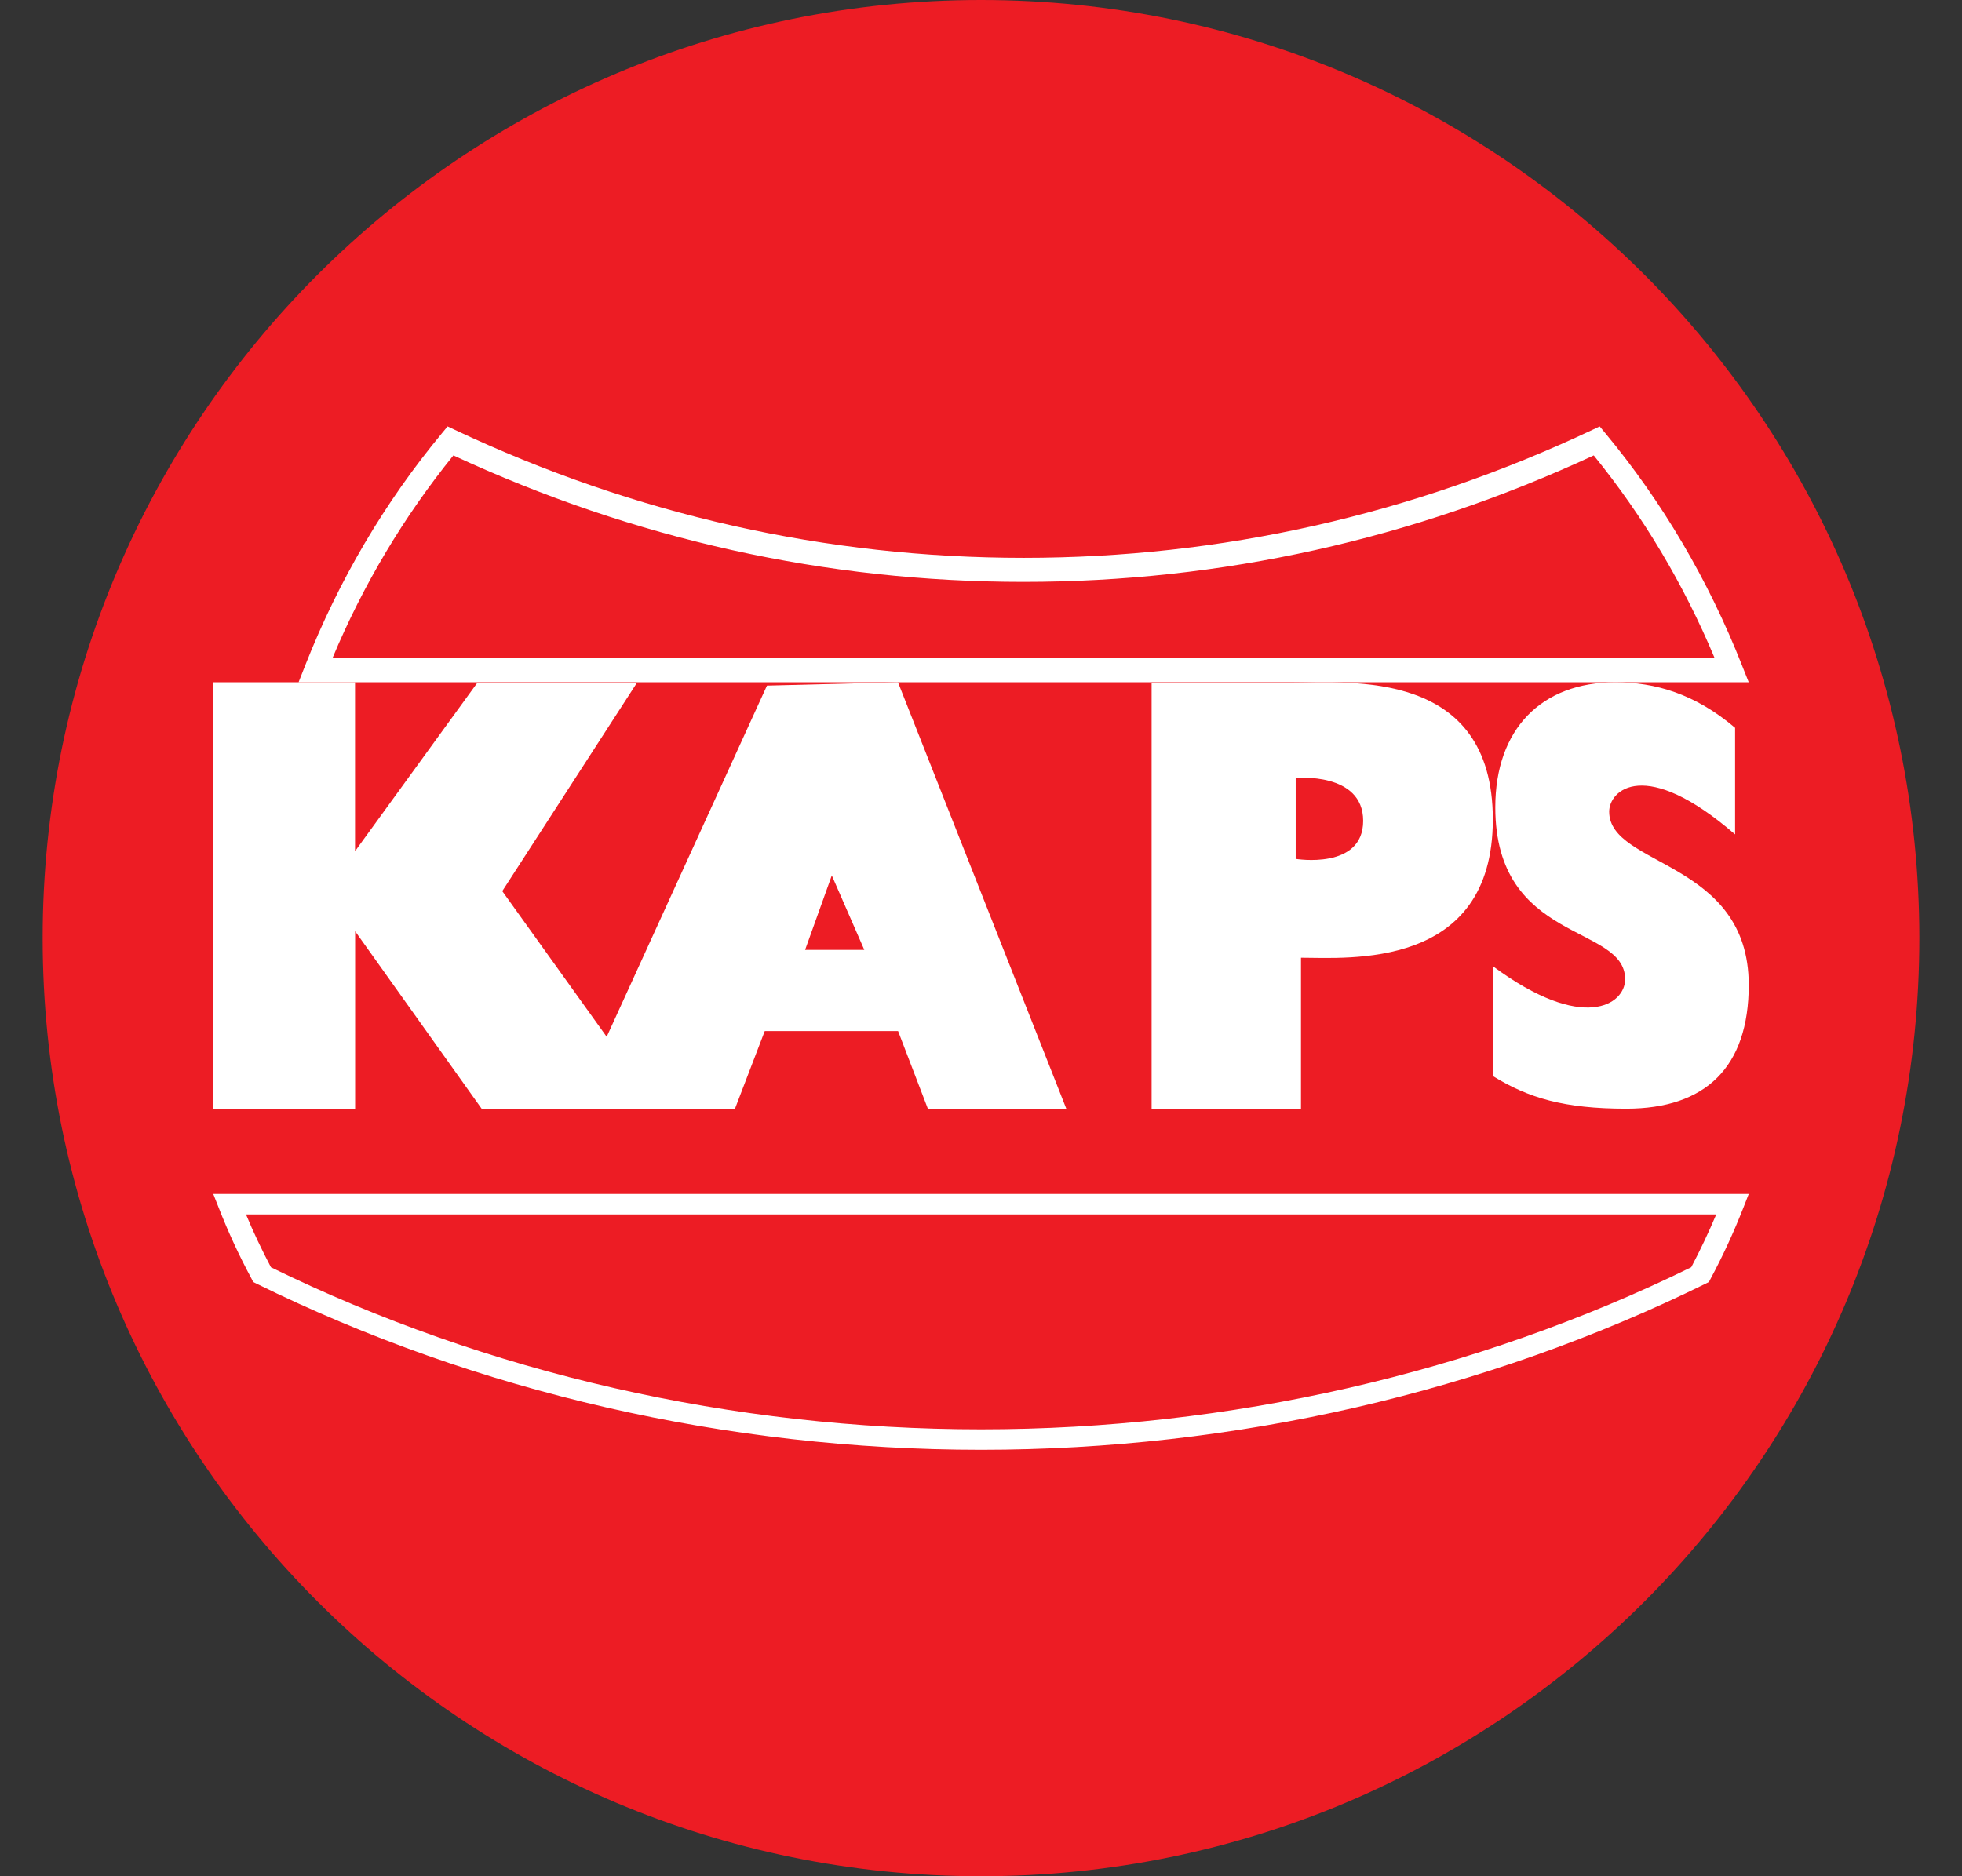 <svg width="23" height="22" viewBox="0 0 23 22" fill="none" xmlns="http://www.w3.org/2000/svg">
<rect x="0" y="0" width="23" height="22" fill="#333333" stroke="none"/>
<path fill-rule="evenodd" clip-rule="evenodd" d="M22.5 11C22.5 17.075 17.575 22 11.5 22C5.425 22 0.5 17.075 0.5 11C0.5 4.925 5.425 0 11.5 0C17.575 0 22.5 4.925 22.5 11Z" fill="#ED1C24"/>
<path fill-rule="evenodd" clip-rule="evenodd" d="M4.163 13V10.919L5.646 13H8.616L8.965 12.09H10.528L10.877 13H12.5L10.527 8L8.991 8.039L7.112 12.157L5.888 10.449L7.468 8.004H5.597L4.162 9.981V8H2.5V13H4.162H4.163ZM9.751 10.265L10.132 11.138H9.438L9.751 10.265Z" fill="white"/>
<path fill-rule="evenodd" clip-rule="evenodd" d="M17.5 9.609C17.5 7.839 15.825 8.004 15.142 8.004C14.46 8.004 13.5 8.004 13.5 8.004V13H15.251V11.23C15.794 11.23 17.5 11.378 17.5 9.609ZM15.189 10.072V9.122C15.189 9.122 15.98 9.048 15.98 9.625C15.98 10.203 15.189 10.071 15.189 10.071V10.072Z" fill="white"/>
<path fill-rule="evenodd" clip-rule="evenodd" d="M18.864 9.517C18.864 9.267 19.28 8.867 20.34 9.784V8.534C19.869 8.134 19.402 8 18.936 8C18.069 8 17.529 8.55 17.529 9.466C17.529 11.067 19.051 10.833 19.051 11.483C19.051 11.777 18.563 12.116 17.5 11.329V12.617C17.916 12.874 18.335 13 19.064 13C19.996 13 20.5 12.512 20.5 11.55C20.5 10.084 18.864 10.167 18.864 9.517Z" fill="white"/>
<path fill-rule="evenodd" clip-rule="evenodd" d="M11.501 17C8.531 17 5.594 16.326 3.006 15.051L2.968 15.032L2.95 14.996C2.804 14.725 2.674 14.444 2.563 14.159L2.5 14H20.5L20.438 14.159C20.326 14.445 20.197 14.726 20.052 14.996L20.033 15.032L19.996 15.051C17.408 16.326 14.47 17 11.502 17H11.501ZM3.175 14.859C5.714 16.103 8.591 16.76 11.501 16.76C14.411 16.76 17.288 16.103 19.826 14.859C19.932 14.658 20.03 14.45 20.119 14.24H2.884C2.971 14.45 3.07 14.657 3.176 14.859H3.175Z" fill="white"/>
<path fill-rule="evenodd" clip-rule="evenodd" d="M20.499 8H3.5L3.577 7.804C3.972 6.801 4.513 5.884 5.184 5.076L5.247 5L5.334 5.041C7.445 6.037 9.688 6.541 12 6.541C14.312 6.541 16.555 6.037 18.666 5.041L18.753 5L18.816 5.076C19.487 5.884 20.027 6.801 20.422 7.804L20.5 8H20.499ZM3.898 7.718H20.101C19.739 6.852 19.262 6.052 18.683 5.34C16.564 6.324 14.315 6.823 11.999 6.823C9.683 6.823 7.435 6.324 5.315 5.34C4.737 6.054 4.259 6.852 3.897 7.718H3.898Z" fill="white"/>
</svg>
